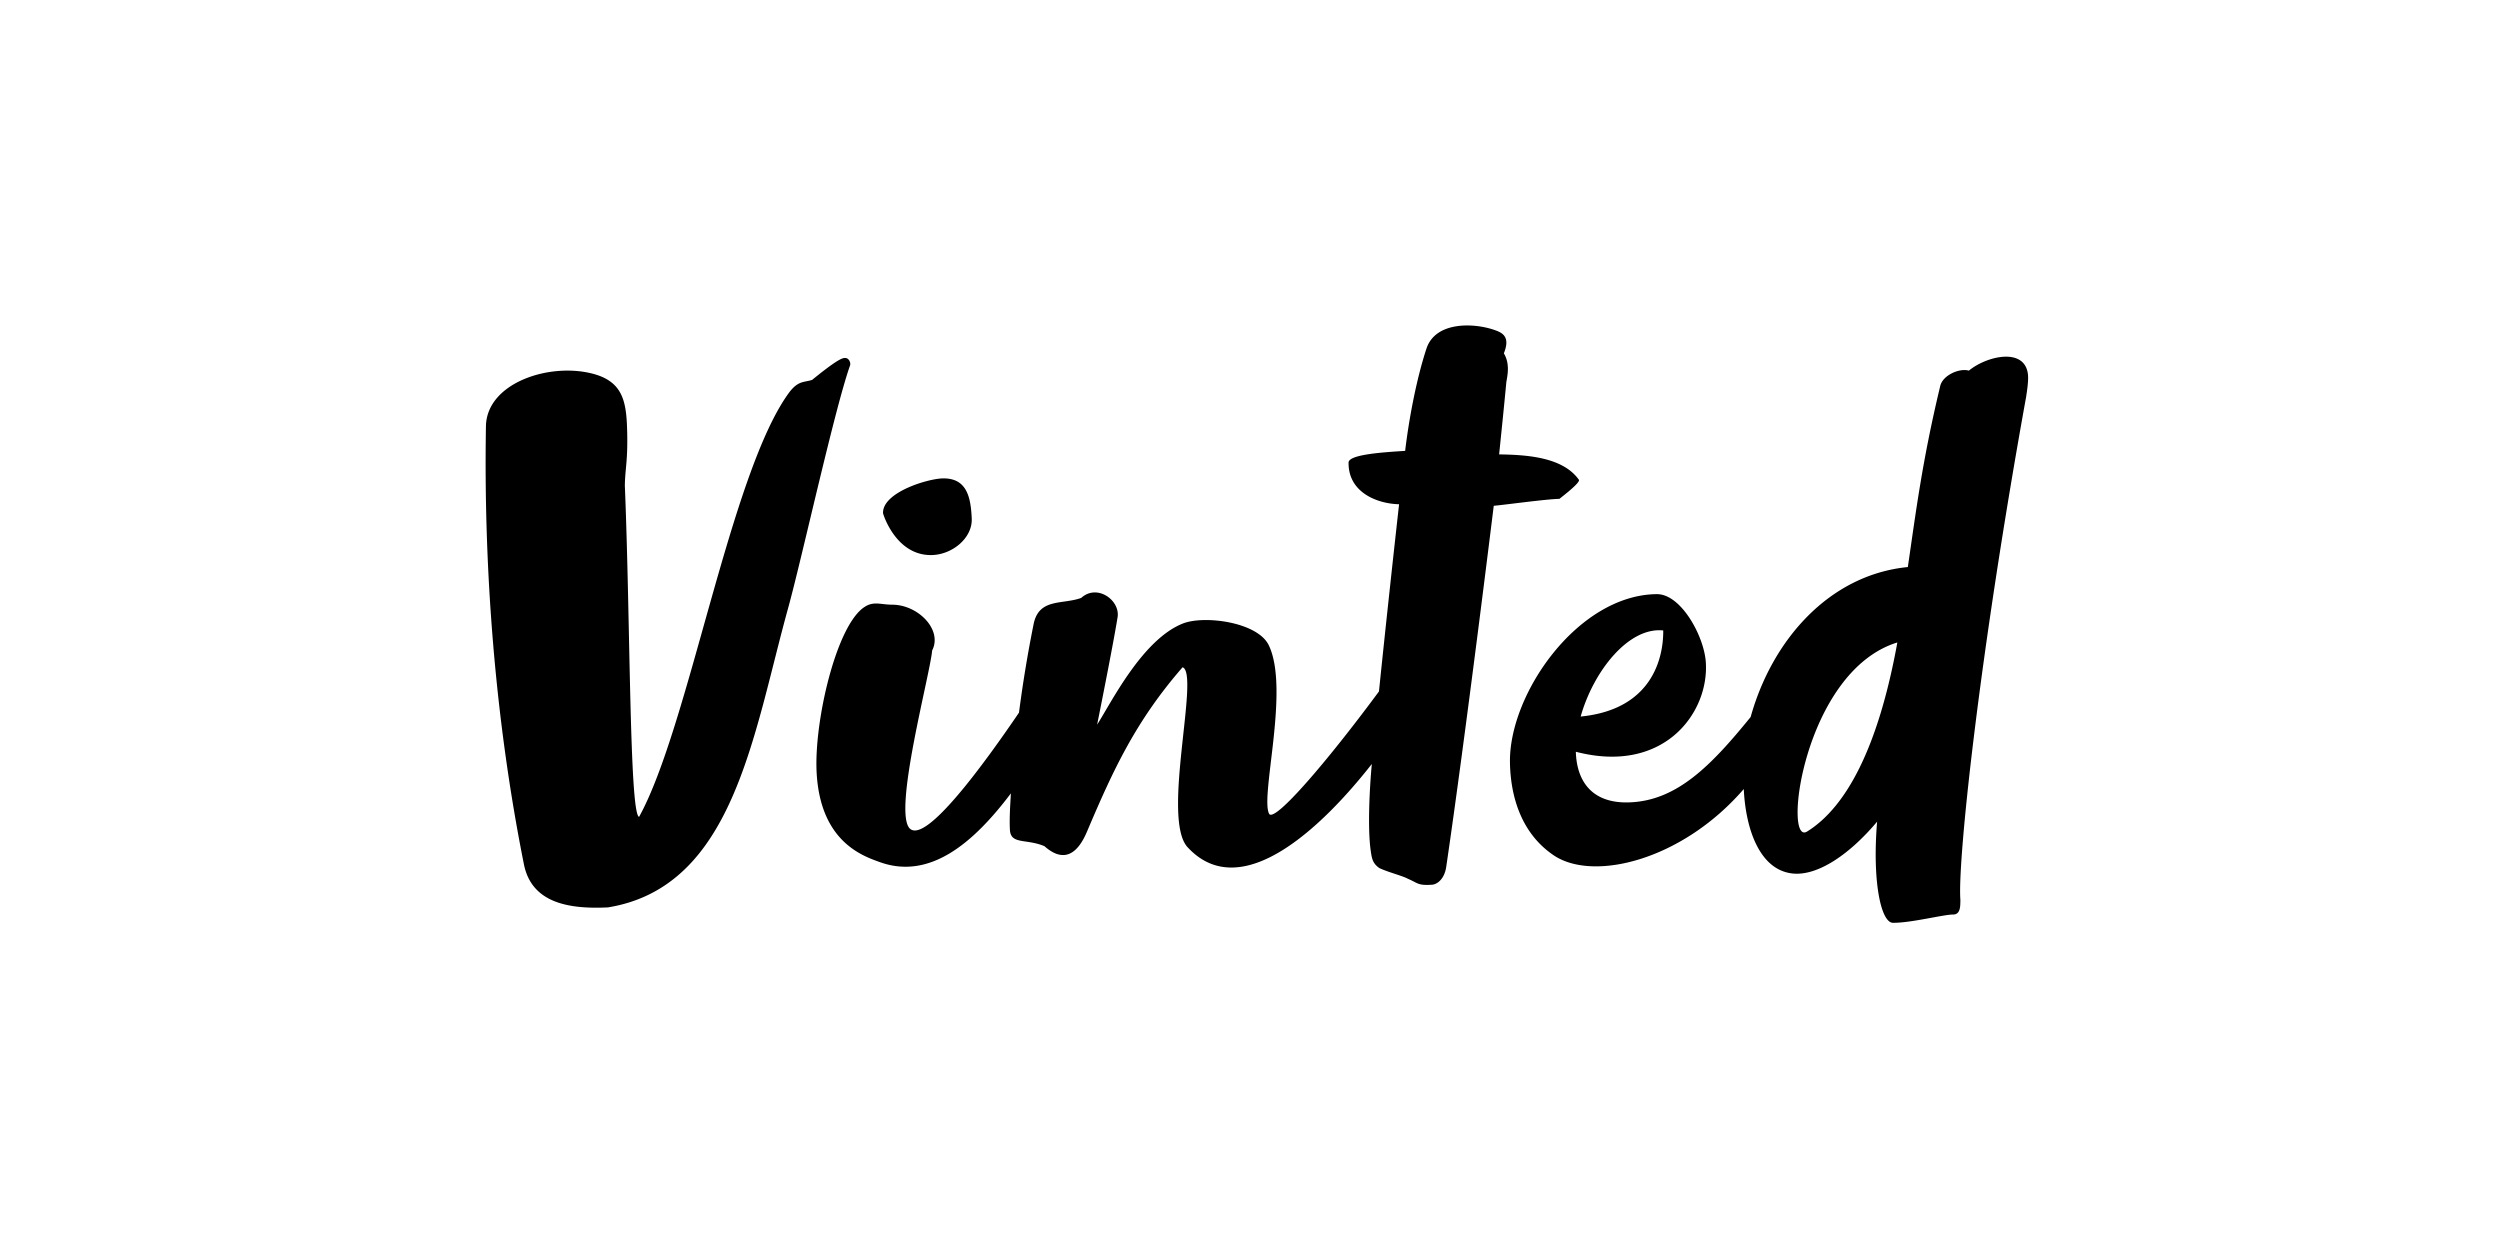 <svg xmlns="http://www.w3.org/2000/svg" width="128" height="64" fill="none" viewBox="0 0 128 64"><path fill="currentColor" fill-rule="evenodd" d="M43.237 18.33c-.168 0-.599.26-1.653 1.118-.404.142-.716.015-1.2.677-2.997 4.115-5.13 17.125-7.664 21.7-.497-.181-.445-10.095-.728-16.962.014-.906.17-1.308.113-2.973-.048-1.41-.271-2.36-1.741-2.752-2.22-.591-5.44.457-5.484 2.682-.12 7.158.439 14.9 1.945 22.434.396 1.976 2.285 2.302 4.3 2.205 6.432-1.048 7.422-8.804 9.23-15.335.698-2.527 2.383-10.21 3.17-12.42.043-.125-.06-.405-.287-.373h-.001Zm37.6 6.231c-.825-1.156-2.647-1.275-4.082-1.296.122-1.184.249-2.422.367-3.671.022-.233.233-.915-.125-1.503.35-.868-.08-1.061-.511-1.207-1.084-.365-2.97-.41-3.442.936-.52 1.569-.908 3.636-1.1 5.264-.977.066-2.892.167-2.897.598-.021 1.556 1.51 2.114 2.586 2.135-.293 2.623-.691 6.28-1.03 9.585-2.65 3.586-5.38 6.776-5.628 6.257-.455-.92 1.072-6.4-.02-8.635-.59-1.183-3.314-1.534-4.402-1.096-2.09.833-3.697 4.121-4.38 5.173.282-1.403.846-4.252 1.044-5.479.16-.877-1.04-1.753-1.858-1.009-.959.351-2.148 0-2.433 1.315a66.48 66.48 0 0 0-.754 4.56c-1.787 2.623-4.722 6.665-5.573 5.949-.913-.78 1.012-7.85 1.128-9.135.541-1.057-.72-2.342-2.051-2.342-.551 0-.927-.184-1.372.092-1.47.872-2.63 5.876-2.493 8.493.185 3.534 2.335 4.27 3.224 4.591 2.587.94 4.828-1.005 6.723-3.516-.04.683-.081 1.319-.05 1.872.044.76.84.439 1.768.833.979.868 1.686.419 2.178-.745 1.33-3.137 2.488-5.654 4.894-8.416.898.314-1.092 7.715.249 9.205 2.747 2.992 6.922-1.044 9.44-4.253-.112 1.203-.224 3.278-.054 4.456.054.376.095.636.442.874.452.214 1.205.401 1.46.548.515.215.492.353 1.235.304.265-.018.634-.291.726-.909.987-6.692 2.434-18.493 2.434-18.493.463-.035 2.744-.35 3.362-.354.128-.107 1.097-.839.996-.98Zm16.305 8.333c-4.807 1.486-5.88 10.463-4.618 9.68 2.01-1.248 3.636-4.304 4.61-9.622l.007-.058ZM80.93 36.687c3.661-.36 4.24-2.997 4.228-4.408-1.791-.187-3.584 2.112-4.228 4.408Zm22.798-16.313c-2.42 13.396-3.513 23.821-3.355 25.714-.01.254.025.72-.356.736-.477-.01-2.176.435-3.101.423-.606-.009-1.063-2.092-.808-5.178-1.429 1.7-3.057 2.786-4.32 2.655-1.693-.175-2.41-2.272-2.507-4.325-3.161 3.657-7.713 4.763-9.737 3.389-1.635-1.108-2.203-2.967-2.234-4.742-.062-3.51 3.48-8.598 7.528-8.626l.03.001.062.004c1.183.095 2.307 2.144 2.406 3.455.193 2.582-2.122 5.79-6.653 4.61.043 1.511.83 2.676 2.783 2.59 2.391-.104 4.12-1.847 6.17-4.373a.908.908 0 0 0 .002-.014c1.102-3.939 4.028-7.264 8.043-7.66.413-2.82.738-5.432 1.651-9.237.111-.587 1.004-.962 1.473-.819.928-.764 2.898-1.212 3.029.225.031.334-.069.937-.105 1.173l-.001-.001Zm-58.516 5.904c-.046-1.072 2.325-1.785 3.094-1.785 1.188 0 1.4.947 1.447 2.061.042.993-1.008 1.866-2.095 1.866-1.802 0-2.445-2.103-2.446-2.143" clip-rule="evenodd"/></svg>